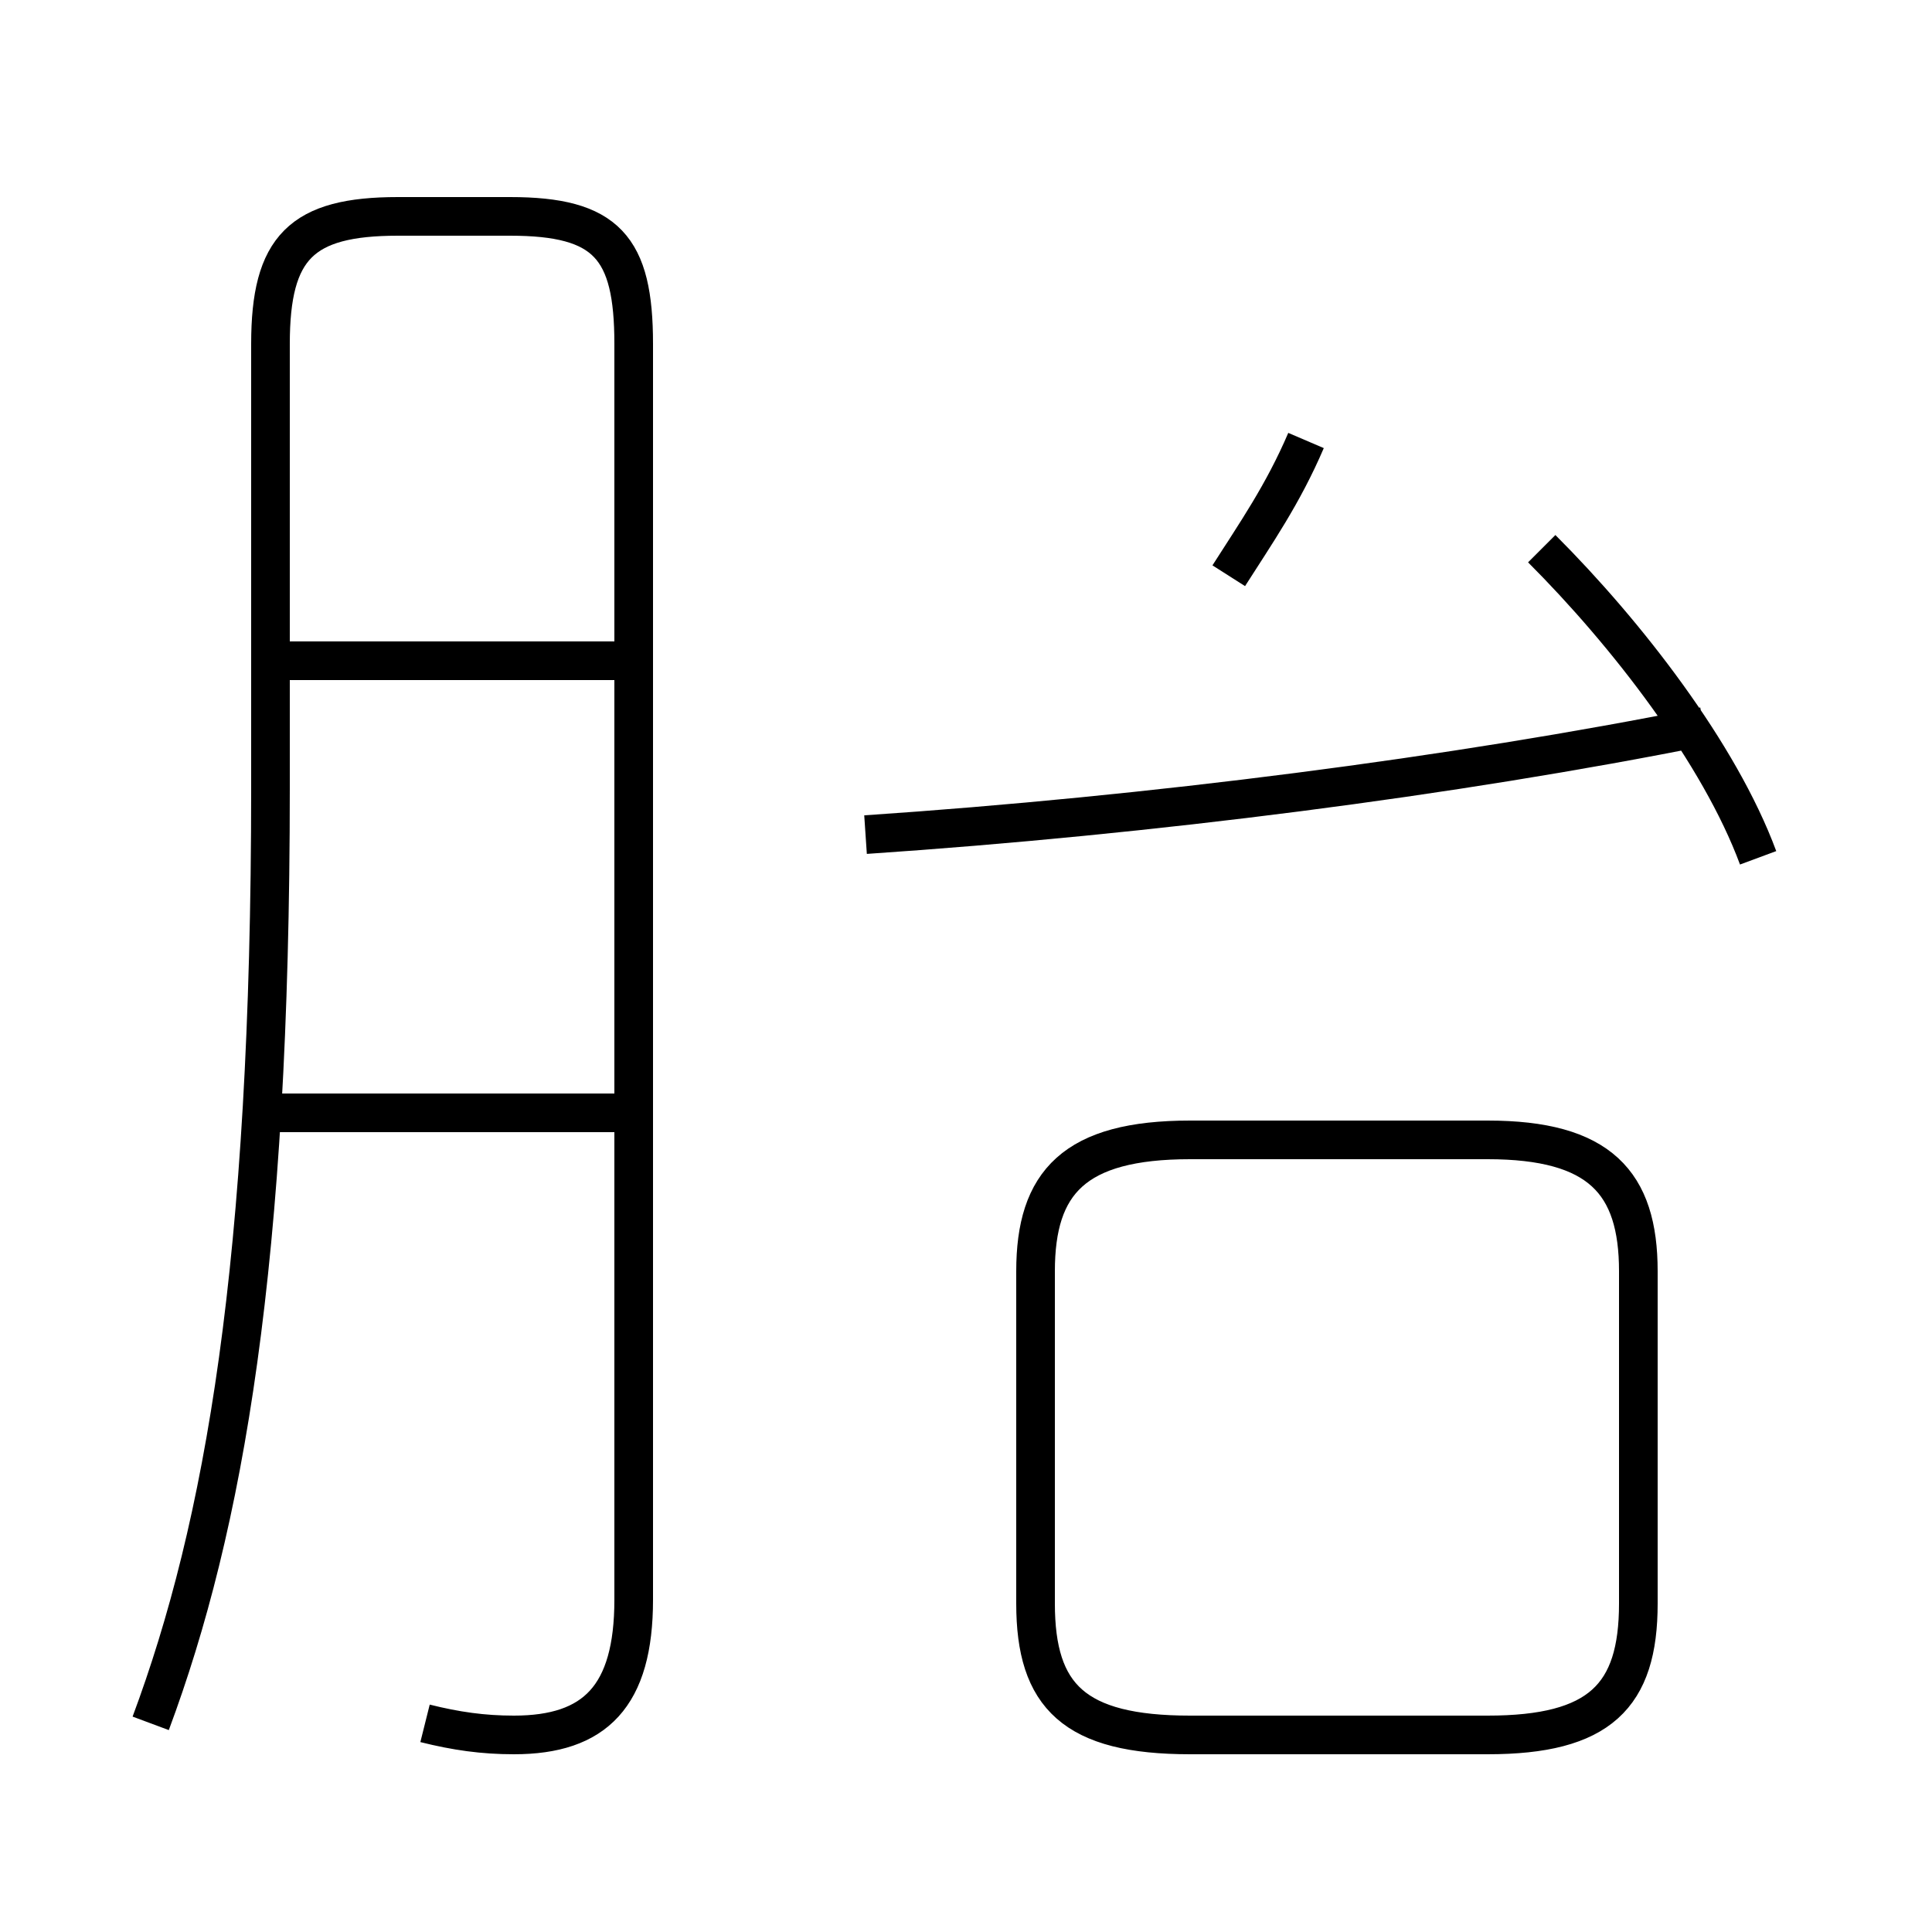 <?xml version='1.0' encoding='utf8'?>
<svg viewBox="0.0 -44.0 50.0 50.0" version="1.1" xmlns="http://www.w3.org/2000/svg">
<rect x="0.0" y="-44.0" width="50.0" height="50.0" fill="#808080" stroke="none"/>
<rect x="-1000" y="-1000" width="2000" height="2000" stroke="white" fill="white"/>
<g style="fill:none; stroke:#000000;  stroke-width:1">
<path d="M 11.0 -0.6 C 11.8 -0.8 12.5 -0.9 13.3 -0.9 C 15.4 -0.9 16.4 0.1 16.4 2.6 L 16.4 35.1 C 16.4 37.6 15.7 38.4 13.2 38.4 L 10.3 38.4 C 7.8 38.4 7.0 37.6 7.0 35.1 L 7.0 23.6 C 7.0 11.3 5.8 4.5 3.9 -0.6 M 16.2 26.9 L 7.0 26.9 M 16.2 15.2 L 7.0 15.2 M 22.4 22.4 C 29.8 22.9 37.6 23.9 44.1 25.2 M 31.8 29.1 C 32.5 30.2 33.2 31.2 33.8 32.6 M 45.5 21.8 C 44.5 24.5 42.1 27.6 39.9 29.8 M 30.8 -0.9 L 38.5 -0.9 C 41.4 -0.9 42.4 0.1 42.4 2.5 L 42.4 11.1 C 42.4 13.4 41.4 14.5 38.5 14.5 L 30.8 14.5 C 27.8 14.5 26.8 13.4 26.8 11.1 L 26.8 2.5 C 26.8 0.1 27.8 -0.9 30.8 -0.9 Z " transform="scale(1, -1)" />
</g>
</svg>